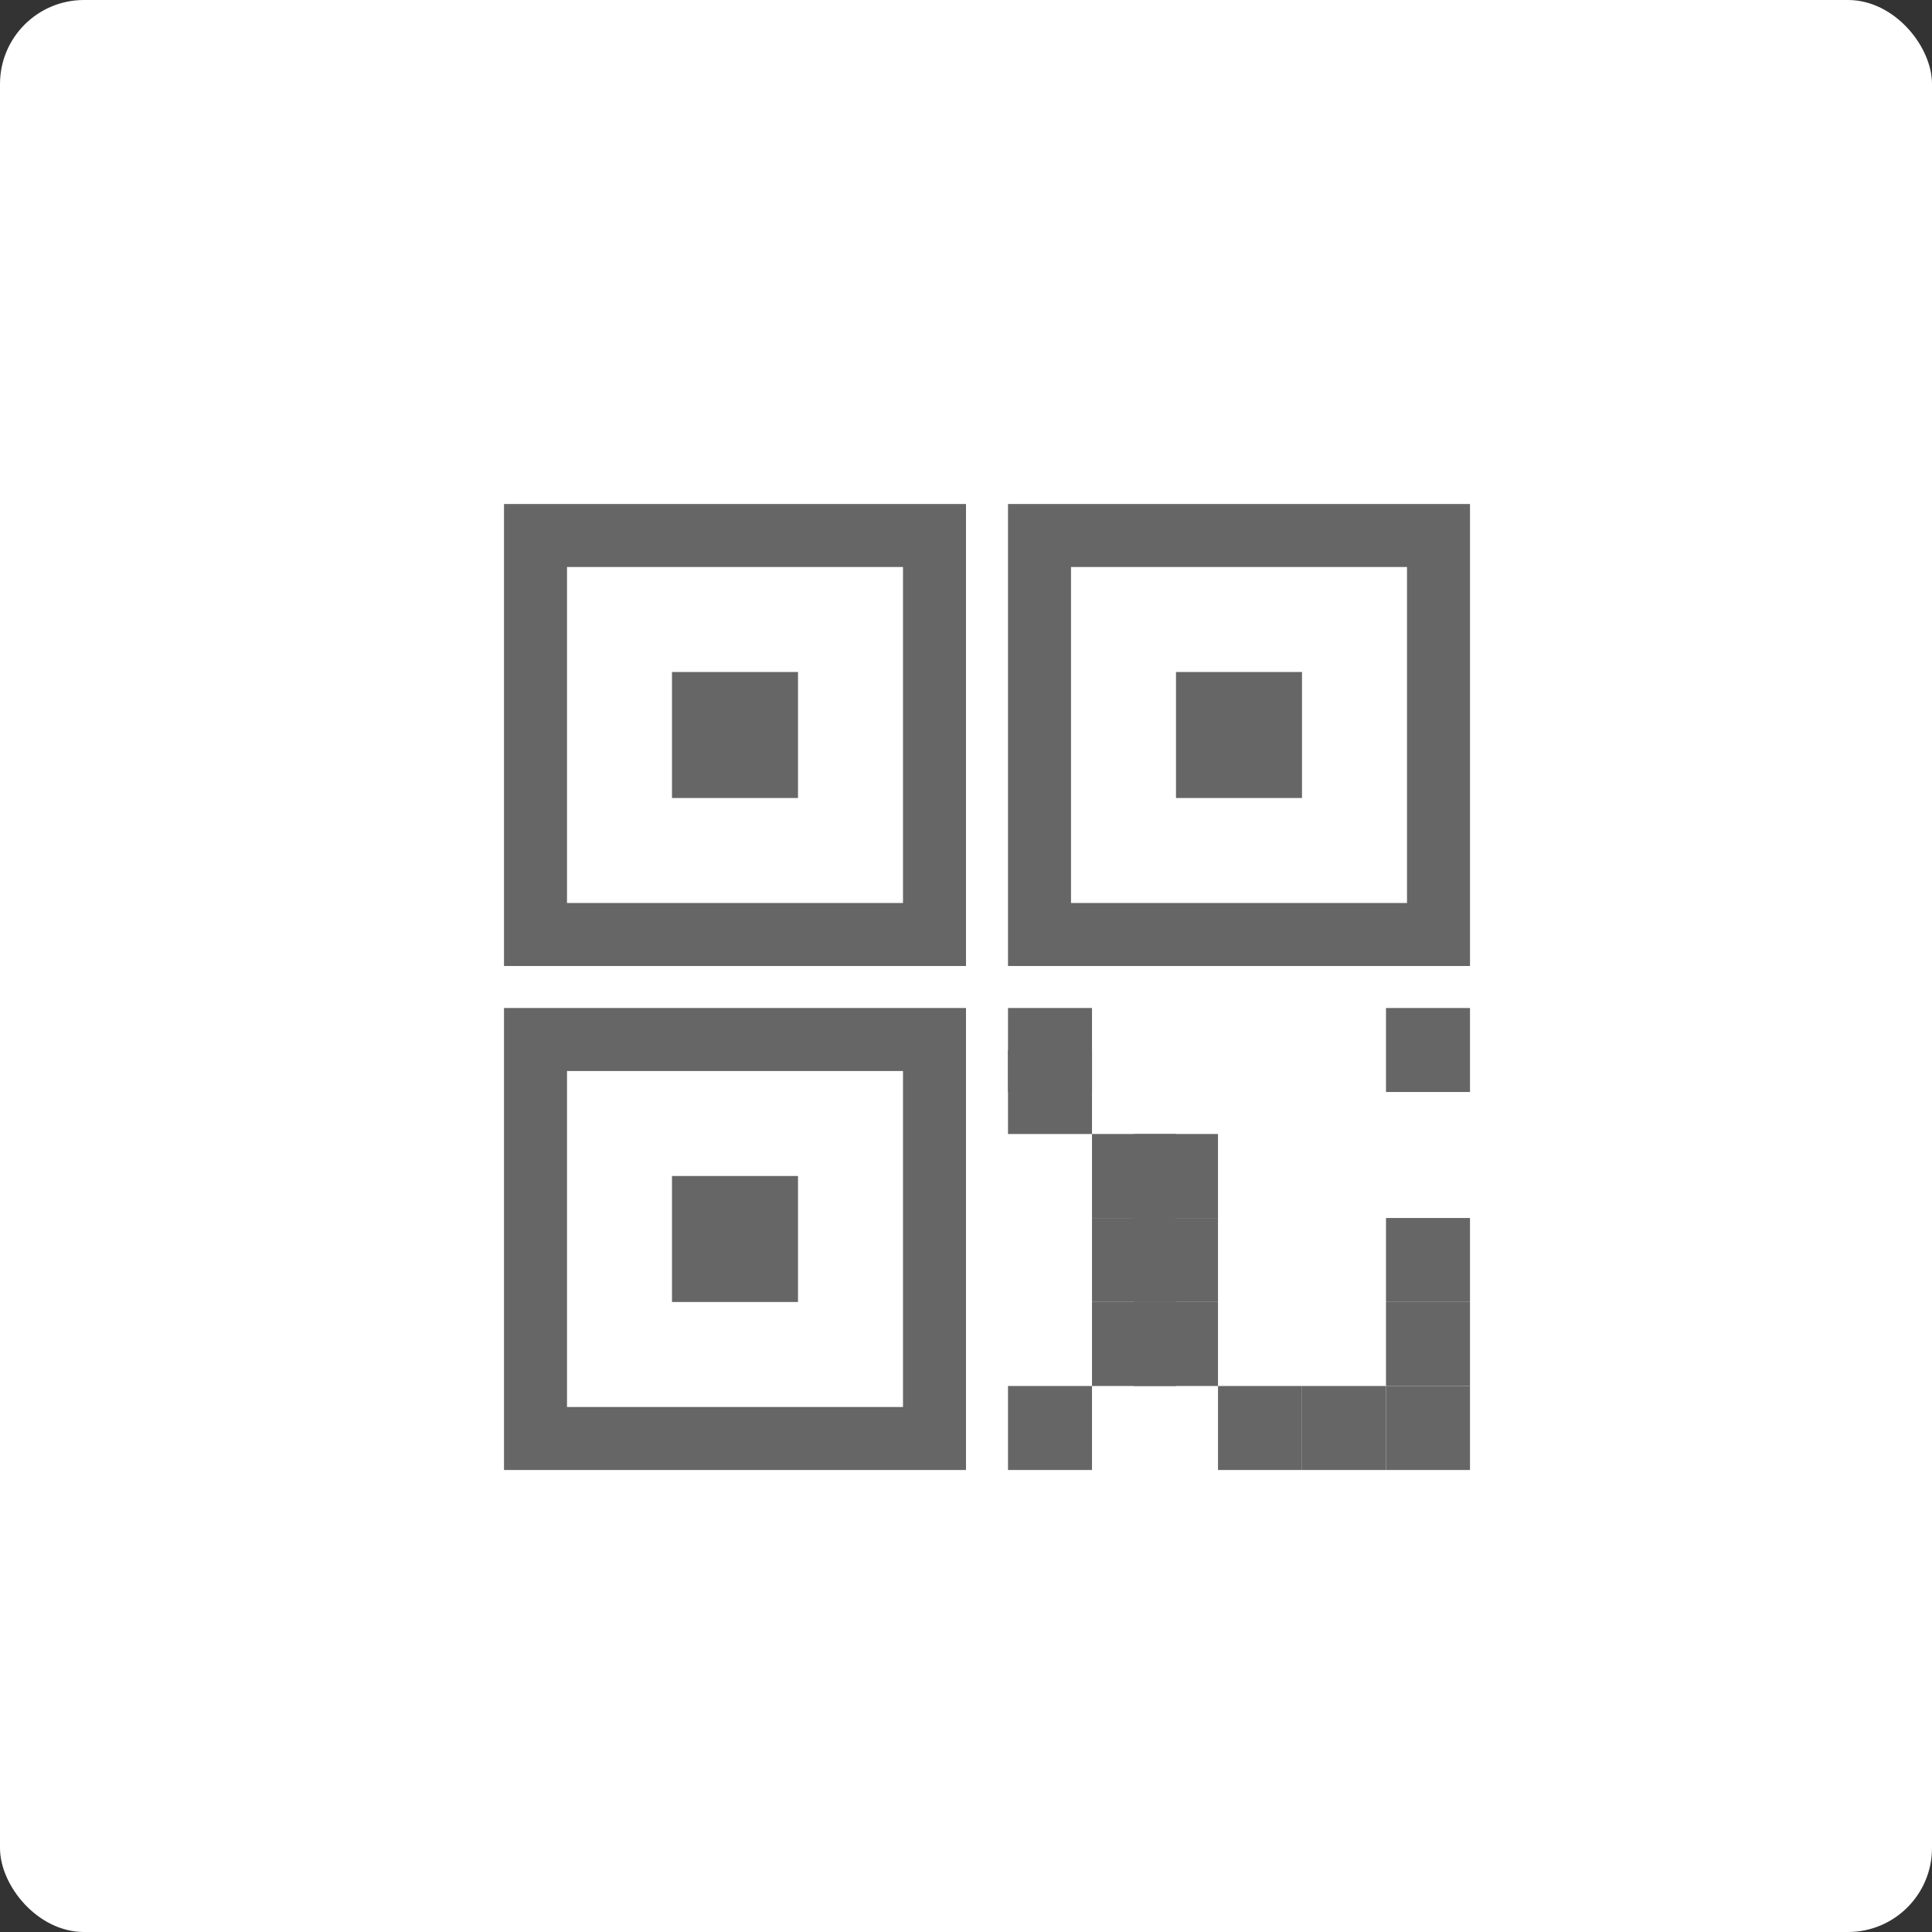 <?xml version="1.0" encoding="UTF-8"?>
<svg width="46px" height="46px" viewBox="0 0 46 46" version="1.1" xmlns="http://www.w3.org/2000/svg" xmlns:xlink="http://www.w3.org/1999/xlink">
    <rect x="0" y="0" width="46" height="46" fill="#333333" stroke="none"/>
    <!-- Generator: Sketch 46.2 (44496) - http://www.bohemiancoding.com/sketch -->
    <title>获许信息         </title>
    <desc>Created with Sketch.</desc>
    <defs></defs>
    <g id="Page-1" stroke="none" stroke-width="1" fill="none" fill-rule="evenodd">
        <g id="首页" transform="translate(-1633, -608)">
            <g id="获许信息---------" transform="translate(1633, 608)">
                <rect id="Rectangle-24" fill="#FFFFFF" x="0" y="0" width="46" height="46" rx="2"></rect>
                <g id="Group-22" transform="translate(12, 12)">
                    <rect id="Rectangle-28" stroke="#666666" stroke-width="1.5" x="0.75" y="0.75" width="9.5" height="9.5"></rect>
                    <rect id="Rectangle-30" fill="#666666" x="4" y="4" width="3" height="3"></rect>
                    <rect id="Rectangle-28" stroke="#666666" stroke-width="1.5" x="0.75" y="12.75" width="9.5" height="9.5"></rect>
                    <rect id="Rectangle-29" fill="#666666" x="12" y="12" width="2" height="2"></rect>
                    <rect id="Rectangle-29" fill="#666666" x="12" y="13" width="2" height="2"></rect>
                    <rect id="Rectangle-29" fill="#666666" x="12" y="21" width="2" height="2"></rect>
                    <rect id="Rectangle-29" fill="#666666" x="14" y="19" width="2" height="2"></rect>
                    <rect id="Rectangle-29" fill="#666666" x="14" y="17" width="2" height="2"></rect>
                    <rect id="Rectangle-29" fill="#666666" x="14" y="15" width="2" height="2"></rect>
                    <rect id="Rectangle-29" fill="#666666" x="15" y="15" width="2" height="2"></rect>
                    <rect id="Rectangle-29" fill="#666666" x="15" y="17" width="2" height="2"></rect>
                    <rect id="Rectangle-29" fill="#666666" x="15" y="19" width="2" height="2"></rect>
                    <rect id="Rectangle-29" fill="#666666" x="21" y="12" width="2" height="2"></rect>
                    <rect id="Rectangle-29" fill="#666666" x="21" y="21" width="2" height="2"></rect>
                    <rect id="Rectangle-29" fill="#666666" x="21" y="19" width="2" height="2"></rect>
                    <rect id="Rectangle-29" fill="#666666" x="21" y="17" width="2" height="2"></rect>
                    <rect id="Rectangle-29" fill="#666666" x="19" y="21" width="2" height="2"></rect>
                    <rect id="Rectangle-29" fill="#666666" x="17" y="21" width="2" height="2"></rect>
                    <rect id="Rectangle-30" fill="#666666" x="4" y="16" width="3" height="3"></rect>
                    <rect id="Rectangle-28" stroke="#666666" stroke-width="1.5" x="12.75" y="0.75" width="9.5" height="9.5"></rect>
                    <rect id="Rectangle-30" fill="#666666" x="16" y="4" width="3" height="3"></rect>
                </g>
            </g>
        </g>
    </g>
</svg>